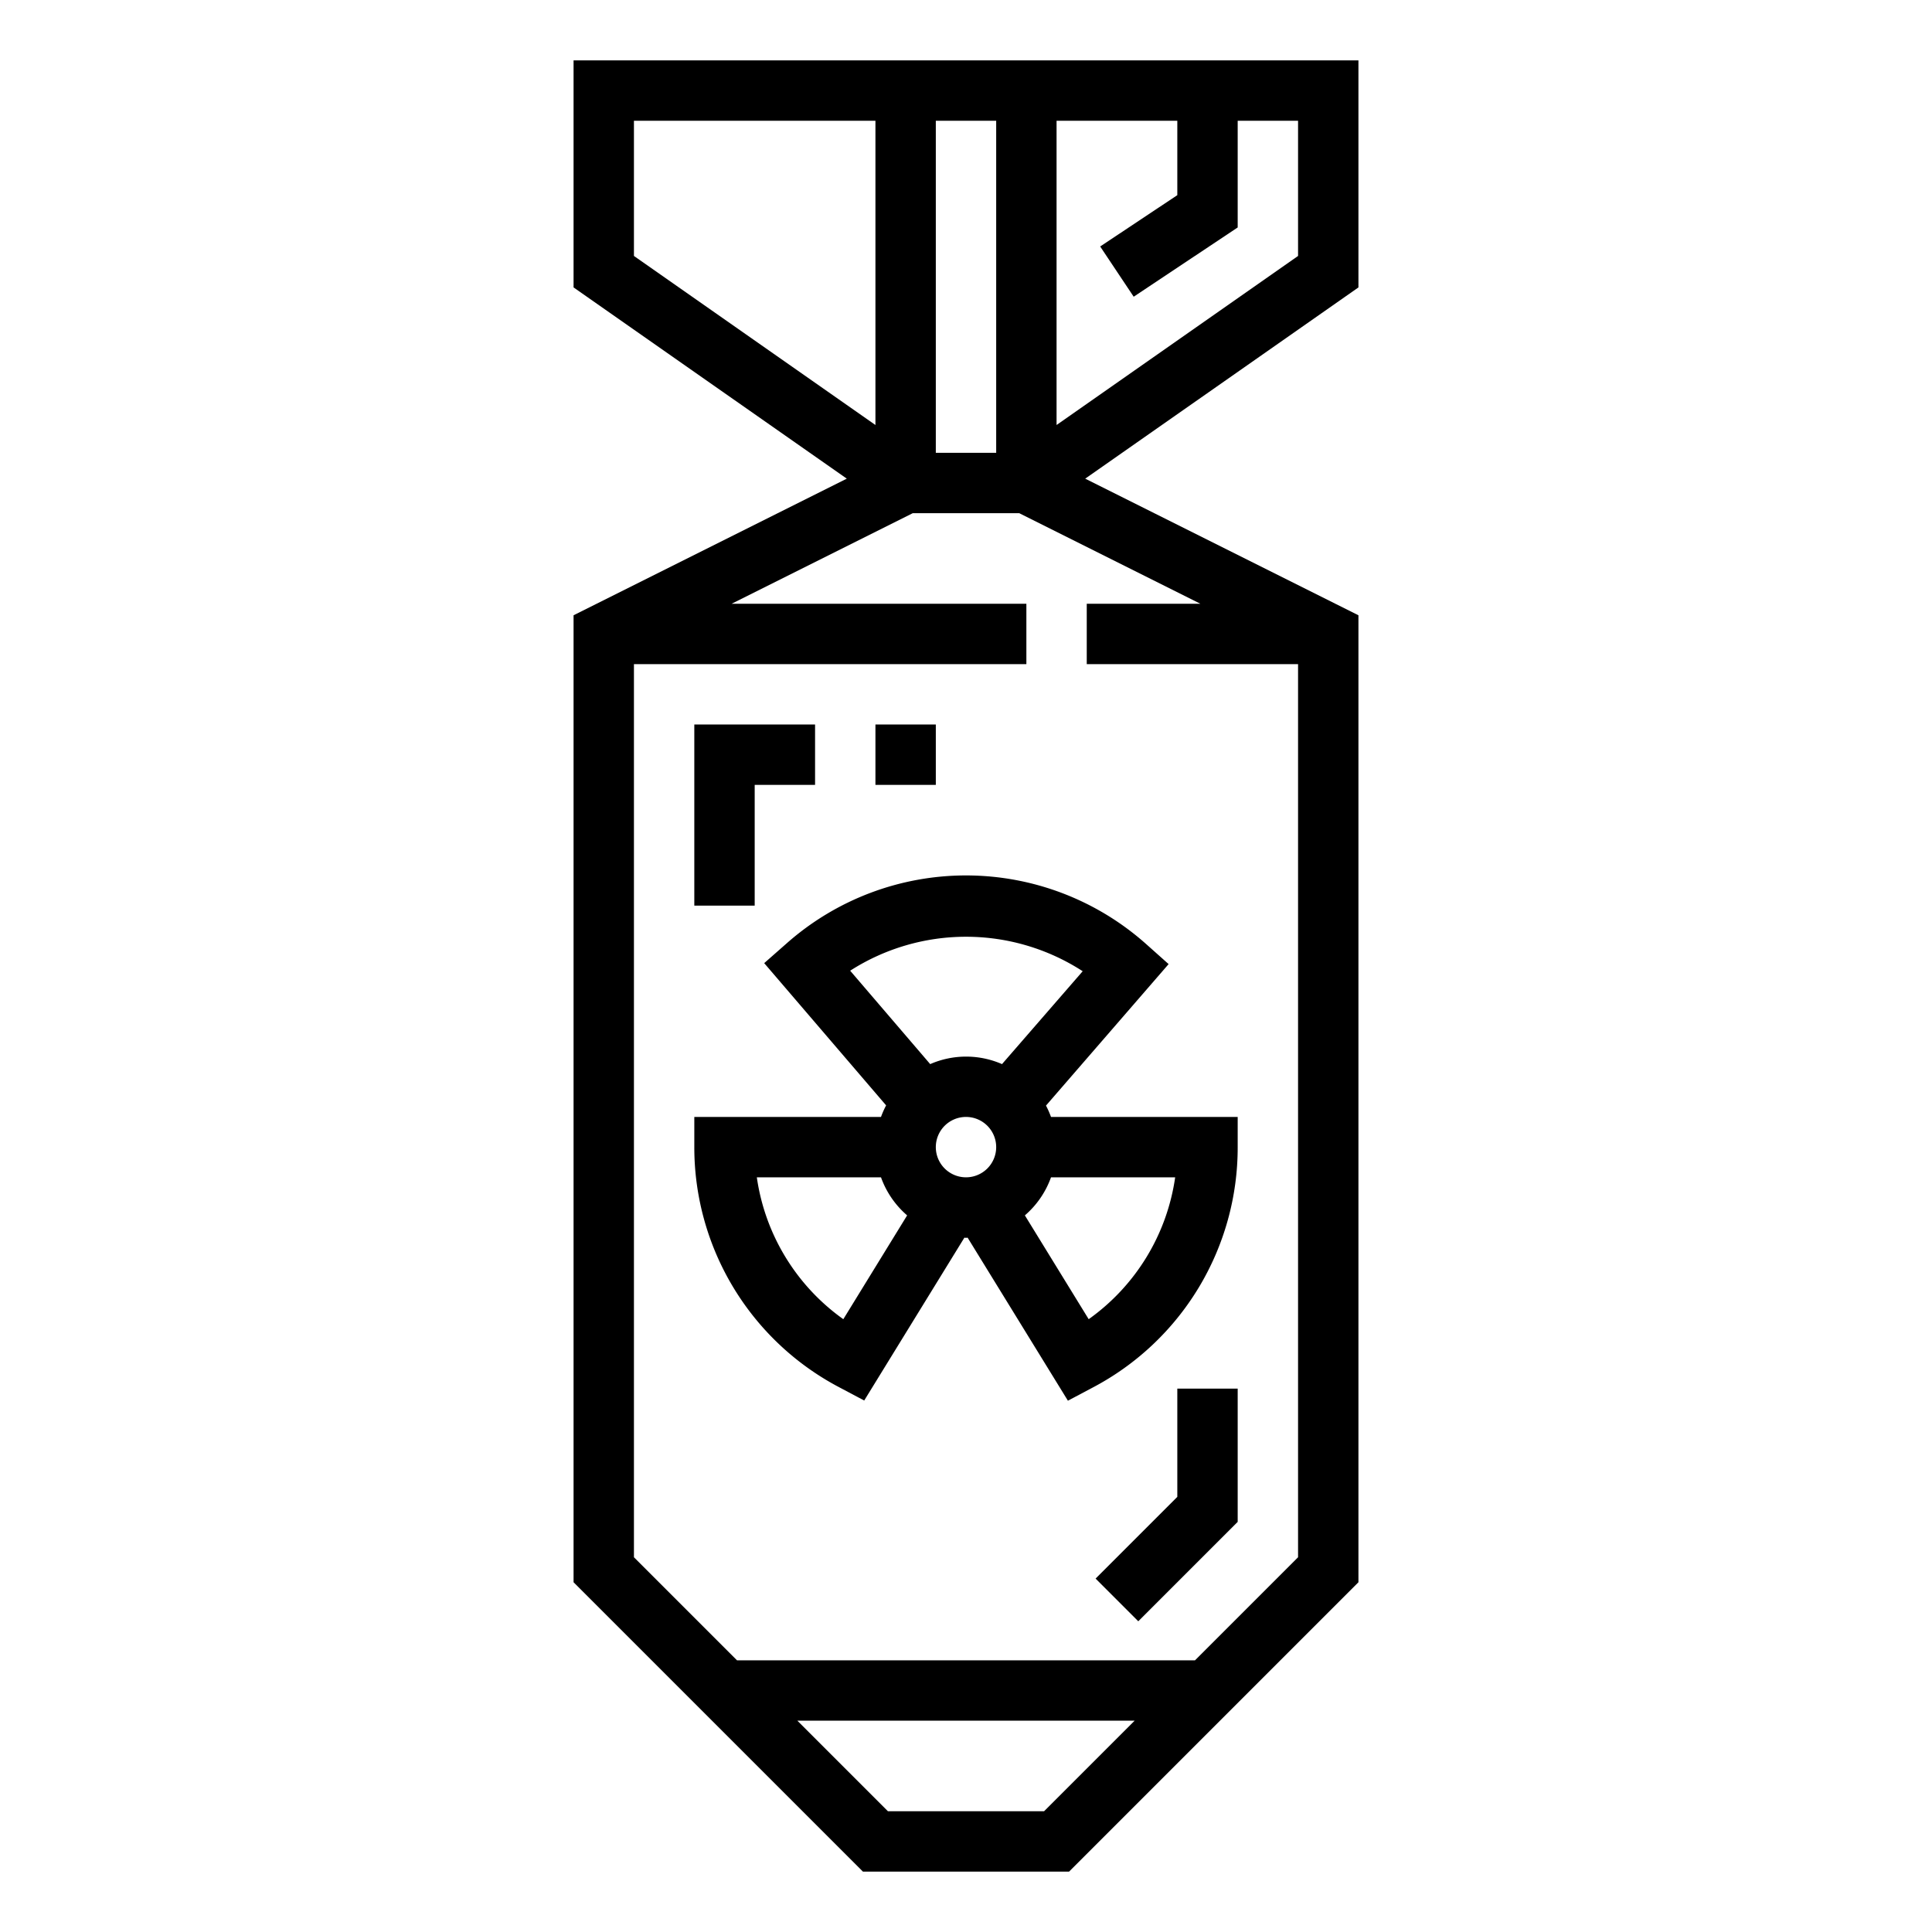 <svg height="512" viewBox="0 0 64 64" width="512" xmlns="http://www.w3.org/2000/svg"><path d="m25 26h2v-2h-4v6h2z"/><path d="m39 49.586-2.707 2.707 1.414 1.414 3.293-3.293v-4.414h-2z"/><path d="m45 2h-26v7.521l9.051 6.335-9.051 4.526v32.032l9.586 9.586h6.828l9.586-9.586v-32.032l-9.051-4.526 9.051-6.335zm-14 2h2v11h-2zm-10 4.479v-4.479h8v10.079zm13.586 51.521h-5.172l-3-3h11.172zm5.178-40h-3.764v2h7v29.586l-3.414 3.414h-15.172l-3.414-3.414v-29.586h13v-2h-9.764l6-3h3.528zm3.236-11.521-8 5.6v-10.079h4v2.465l-2.555 1.7 1.11 1.664 3.445-2.294v-3.535h2z"/><path d="m29 24h2v2h-2z"/><path d="m26.056 31.253-.741.652 4.039 4.712a3.054 3.054 0 0 0 -.17.383h-6.184v1a8.983 8.983 0 0 0 4.8 7.955l.828.439 3.318-5.394c.019 0 .036.005.054.005s.035-.005.054-.005l3.322 5.4.828-.439a8.983 8.983 0 0 0 4.796-7.961v-1h-6.184a3.085 3.085 0 0 0 -.166-.376l4.062-4.687-.737-.657a8.968 8.968 0 0 0 -11.919-.027zm6.944 6.747a1 1 0 1 1 -1-1 1 1 0 0 1 1 1zm-5.064 5.7a6.981 6.981 0 0 1 -2.865-4.7h4.113a3 3 0 0 0 .866 1.261zm8.128 0-2.114-3.439a2.99 2.99 0 0 0 .866-1.261h4.113a6.981 6.981 0 0 1 -2.865 4.7zm-.2-11.525-2.671 3.075a2.971 2.971 0 0 0 -2.379 0l-2.651-3.094a7.109 7.109 0 0 1 7.699.015z"/></svg>
